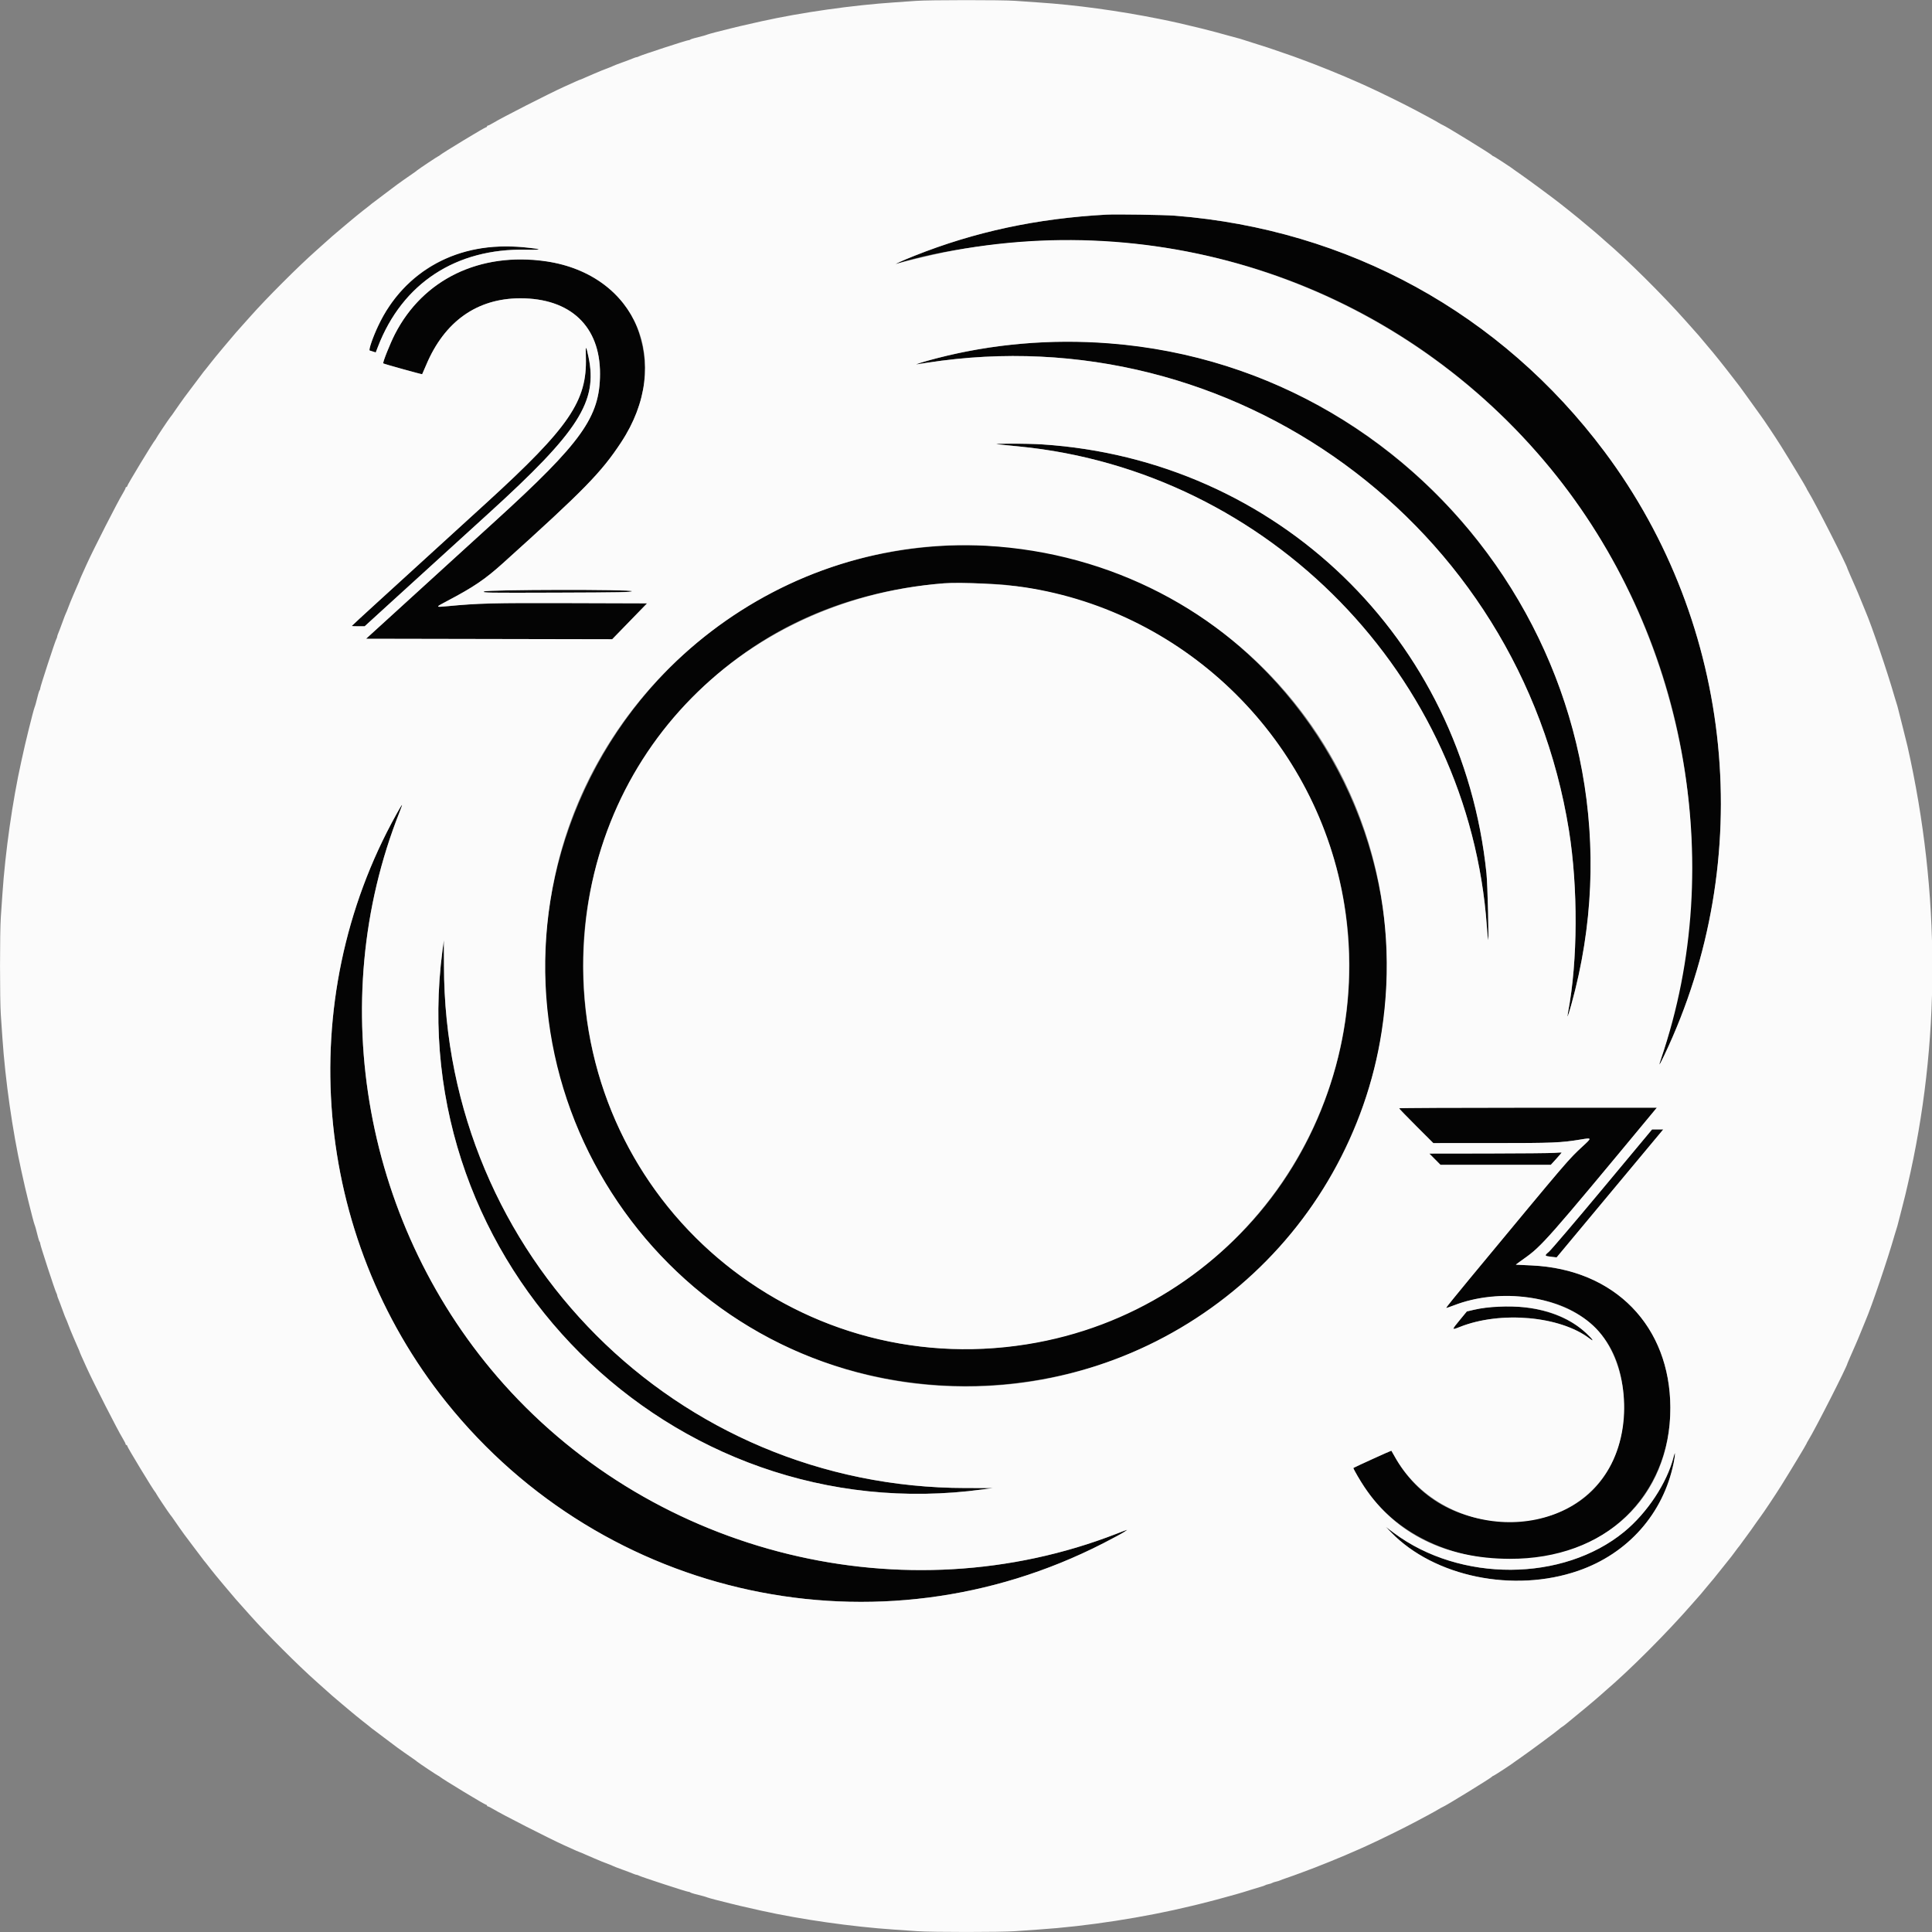 <svg id="svg" xmlns="http://www.w3.org/2000/svg" xmlns:xlink="http://www.w3.org/1999/xlink" width="400" height="400" viewBox="0, 0, 400,400"><rect x="0" y="0" width="400" height="400" fill="#808080" stroke="none"/><g id="svgg"><path id="path0" d="M229.083 44.438 C 214.720 45.216,201.798 47.987,189.302 52.970 C 186.775 53.977,184.691 54.922,185.750 54.580 C 194.550 51.739,208.866 49.779,220.917 49.766 C 302.938 49.679,363.835 124.313,347.648 205.083 C 346.856 209.033,345.042 215.890,343.924 219.153 C 343.307 220.955,343.487 220.765,344.583 218.459 C 363.863 177.877,359.061 129.431,332.200 93.515 C 310.777 64.871,279.104 47.473,243.250 44.657 C 240.999 44.480,231.124 44.327,229.083 44.438 M101.173 51.181 C 92.437 52.022,84.615 56.886,79.969 64.365 C 78.297 67.057,76.057 72.427,76.545 72.575 C 76.658 72.609,76.985 72.712,77.271 72.803 L 77.793 72.969 78.252 71.776 C 83.304 58.660,94.405 51.386,108.895 51.697 C 111.857 51.760,112.133 51.745,111.250 51.564 C 108.734 51.051,104.286 50.882,101.173 51.181 M105.500 53.772 C 95.003 54.505,86.458 60.049,81.771 69.167 C 80.779 71.096,79.189 75.078,79.348 75.236 C 79.460 75.348,87.349 77.541,87.405 77.476 C 87.434 77.443,87.804 76.592,88.227 75.583 C 92.014 66.568,98.743 61.783,107.667 61.760 C 118.096 61.732,124.262 67.561,124.229 77.417 C 124.199 86.338,120.490 91.544,102.500 107.909 C 98.787 111.287,95.037 114.702,94.167 115.498 C 92.294 117.211,86.514 122.479,80.267 128.168 L 75.784 132.250 101.267 132.299 L 126.750 132.348 130.360 128.632 L 133.970 124.917 118.027 124.868 C 101.860 124.820,99.229 124.886,92.526 125.515 C 90.095 125.743,90.095 125.739,92.615 124.411 C 98.097 121.524,100.419 119.946,104.194 116.544 C 120.955 101.439,124.481 97.832,128.596 91.583 C 133.547 84.066,134.776 76.425,132.262 68.792 C 129.000 58.888,118.293 52.879,105.500 53.772 M216.333 70.838 C 208.823 71.171,201.072 72.323,193.997 74.159 C 191.277 74.864,189.073 75.544,189.917 75.416 C 190.192 75.375,191.129 75.230,192.000 75.095 C 255.265 65.292,314.675 108.596,324.833 171.917 C 326.732 183.754,326.666 198.967,324.670 209.485 C 324.359 211.121,324.613 210.550,325.310 208.048 C 345.012 137.253,289.682 67.588,216.333 70.838 M121.298 73.935 C 121.580 83.014,117.887 88.431,100.759 104.065 C 91.158 112.829,84.776 118.650,78.201 124.641 C 75.249 127.331,72.833 129.562,72.833 129.599 C 72.833 129.636,73.433 129.667,74.166 129.667 L 75.498 129.667 80.207 125.369 C 87.980 118.275,94.396 112.433,101.083 106.360 C 119.815 89.350,123.786 83.146,121.847 73.917 C 121.321 71.412,121.219 71.415,121.298 73.935 M206.833 92.026 C 207.612 92.104,209.450 92.285,210.917 92.428 C 262.754 97.479,304.158 139.943,307.839 191.833 C 307.939 193.254,308.054 194.492,308.093 194.583 C 308.286 195.039,307.998 183.152,307.760 180.833 C 302.755 132.196,264.388 95.155,215.753 92.006 C 212.401 91.789,204.652 91.806,206.833 92.026 M195.167 113.022 C 128.197 116.898,90.354 192.043,127.240 247.901 C 164.037 303.625,247.694 298.862,277.740 239.333 C 307.885 179.609,261.832 109.163,195.167 113.022 M208.083 121.073 C 261.011 126.944,293.344 180.800,273.471 229.986 C 256.394 272.252,206.290 291.388,165.250 271.320 C 118.451 248.435,106.000 187.608,140.025 148.083 C 153.952 131.904,172.931 122.546,195.417 120.770 C 197.290 120.622,205.867 120.827,208.083 121.073 M100.209 122.462 C 99.854 122.735,100.615 122.747,115.209 122.699 C 128.353 122.656,130.619 122.614,130.827 122.408 C 131.238 122.002,100.736 122.056,100.209 122.462 M82.041 168.625 C 60.568 207.234,64.708 255.780,92.419 290.333 C 125.207 331.217,181.868 343.377,228.417 319.518 C 230.342 318.532,232.292 317.480,232.750 317.180 C 233.704 316.558,233.724 316.553,231.167 317.548 C 187.360 334.581,135.986 322.041,104.312 286.583 C 75.512 254.343,67.020 207.708,82.735 168.094 C 83.545 166.053,83.418 166.150,82.041 168.625 M91.605 196.792 C 83.141 261.635,138.823 317.158,203.497 308.366 L 205.578 308.083 199.914 308.079 C 140.038 308.030,91.961 259.896,91.920 199.958 C 91.918 197.048,91.909 194.667,91.899 194.667 C 91.890 194.667,91.757 195.623,91.605 196.792 M289.667 229.460 C 289.667 229.529,291.261 231.179,293.210 233.126 L 296.753 236.667 309.001 236.665 C 321.685 236.663,323.123 236.604,327.373 235.905 C 329.598 235.538,329.603 235.560,327.670 237.341 C 325.196 239.621,323.572 241.467,316.017 250.581 C 312.295 255.071,307.018 261.439,304.290 264.732 C 301.561 268.024,299.362 270.751,299.401 270.790 C 299.441 270.830,300.136 270.603,300.945 270.286 C 308.284 267.411,318.424 267.776,325.058 271.154 C 332.429 274.907,336.200 281.708,336.200 291.250 C 336.200 305.647,326.852 315.016,312.504 314.997 C 301.917 314.983,293.505 310.188,288.676 301.417 C 288.373 300.867,288.099 300.387,288.067 300.352 C 288.026 300.306,280.755 303.611,280.206 303.924 C 279.975 304.056,282.792 308.475,284.305 310.353 C 292.978 321.120,309.557 325.639,324.167 321.217 C 338.521 316.873,347.169 303.567,345.668 288.135 C 344.186 272.904,333.114 262.749,317.172 261.999 C 315.381 261.914,313.884 261.843,313.844 261.839 C 313.805 261.836,314.555 261.280,315.511 260.603 C 319.227 257.975,320.254 256.809,342.375 230.125 L 343.031 229.333 316.349 229.333 C 301.674 229.333,289.667 229.390,289.667 229.460 M331.780 246.151 C 326.134 252.925,321.132 258.790,320.664 259.185 C 319.702 259.996,319.731 260.039,321.349 260.224 L 322.282 260.330 332.516 248.047 C 338.145 241.292,343.113 235.330,343.556 234.799 L 344.362 233.833 343.204 233.833 L 342.046 233.833 331.780 246.151 M321.833 238.689 C 321.054 238.750,314.906 238.808,308.171 238.817 L 295.926 238.833 297.083 240.000 L 298.241 241.167 309.662 241.164 L 321.083 241.161 322.228 239.905 C 322.857 239.215,323.345 238.634,323.311 238.614 C 323.278 238.594,322.612 238.628,321.833 238.689 M307.872 270.684 C 307.205 270.762,305.992 270.982,305.177 271.173 L 303.693 271.521 302.263 273.257 C 300.501 275.397,300.501 275.421,302.271 274.718 C 310.692 271.375,323.015 272.476,329.089 277.113 C 330.186 277.951,329.796 277.315,328.427 276.035 C 323.816 271.721,316.140 269.723,307.872 270.684 M346.517 301.588 C 345.160 306.997,341.051 313.231,336.250 317.163 C 323.587 327.536,302.303 327.630,288.583 317.374 L 286.917 316.128 288.000 317.244 C 296.944 326.457,313.365 329.839,326.737 325.222 C 337.034 321.667,344.361 313.400,346.508 302.914 C 346.877 301.114,346.883 300.127,346.517 301.588 " stroke="none" fill="#040404" fill-rule="evenodd"></path><path id="path1" d="M189.667 0.179 C 188.704 0.252,186.717 0.391,185.250 0.489 C 176.505 1.070,165.951 2.568,157.667 4.404 C 154.688 5.064,154.176 5.180,153.250 5.406 C 152.700 5.540,151.800 5.758,151.250 5.891 C 149.044 6.424,146.732 7.034,146.417 7.165 C 146.099 7.298,145.547 7.451,143.805 7.888 C 143.378 7.996,142.971 8.140,142.903 8.208 C 142.834 8.277,142.647 8.333,142.488 8.333 C 142.153 8.333,132.729 11.414,132.294 11.666 C 132.135 11.758,131.921 11.833,131.819 11.833 C 131.717 11.833,131.397 11.937,131.109 12.064 C 130.820 12.191,129.796 12.578,128.833 12.925 C 127.871 13.271,127.008 13.605,126.917 13.665 C 126.825 13.726,126.375 13.911,125.917 14.076 C 125.458 14.241,124.858 14.474,124.583 14.594 C 124.308 14.714,123.616 15.005,123.046 15.240 C 122.475 15.475,121.598 15.855,121.098 16.084 C 120.598 16.313,120.151 16.500,120.106 16.500 C 120.029 16.500,119.249 16.844,116.770 17.971 C 113.574 19.425,103.980 24.318,102.145 25.431 C 101.629 25.744,101.122 26.000,101.020 26.000 C 100.917 26.000,100.833 26.075,100.833 26.167 C 100.833 26.258,100.752 26.333,100.653 26.333 C 100.402 26.333,91.576 31.681,91.049 32.153 C 90.938 32.252,90.810 32.333,90.765 32.333 C 90.667 32.333,86.665 35.001,86.395 35.246 C 86.292 35.340,86.067 35.513,85.895 35.630 C 84.764 36.403,82.457 38.023,82.287 38.164 C 82.175 38.258,80.961 39.170,79.589 40.191 C 78.217 41.213,77.001 42.131,76.886 42.233 C 76.772 42.334,76.582 42.492,76.464 42.585 C 76.346 42.677,75.725 43.163,75.083 43.664 C 74.442 44.165,73.879 44.617,73.833 44.668 C 73.787 44.719,73.378 45.059,72.923 45.422 C 72.469 45.786,71.977 46.196,71.830 46.333 C 71.683 46.471,71.194 46.883,70.743 47.250 C 69.800 48.018,67.959 49.618,67.004 50.500 C 66.855 50.637,66.142 51.275,65.419 51.917 C 61.685 55.232,55.232 61.685,51.917 65.419 C 51.275 66.142,50.637 66.855,50.500 67.004 C 49.618 67.959,48.018 69.800,47.250 70.743 C 46.883 71.194,46.471 71.683,46.333 71.830 C 46.196 71.977,45.786 72.469,45.422 72.923 C 45.059 73.378,44.719 73.787,44.668 73.833 C 44.617 73.879,44.166 74.442,43.665 75.083 C 43.164 75.725,42.678 76.341,42.585 76.453 C 42.493 76.564,42.328 76.761,42.220 76.891 C 42.112 77.021,41.194 78.242,40.179 79.605 C 39.164 80.968,38.258 82.175,38.164 82.287 C 38.023 82.457,36.403 84.764,35.630 85.895 C 35.513 86.067,35.340 86.292,35.246 86.395 C 35.001 86.665,32.333 90.667,32.333 90.765 C 32.333 90.810,32.252 90.938,32.153 91.049 C 31.681 91.576,26.333 100.402,26.333 100.653 C 26.333 100.752,26.258 100.833,26.167 100.833 C 26.075 100.833,26.000 100.917,26.000 101.020 C 26.000 101.122,25.744 101.629,25.431 102.145 C 24.318 103.980,19.425 113.574,17.971 116.770 C 16.844 119.249,16.500 120.029,16.500 120.106 C 16.500 120.151,16.313 120.598,16.084 121.098 C 15.855 121.598,15.475 122.475,15.240 123.046 C 15.005 123.616,14.714 124.308,14.594 124.583 C 14.474 124.858,14.241 125.458,14.076 125.917 C 13.911 126.375,13.726 126.825,13.665 126.917 C 13.605 127.008,13.271 127.871,12.925 128.833 C 12.578 129.796,12.191 130.820,12.064 131.109 C 11.937 131.397,11.833 131.717,11.833 131.819 C 11.833 131.921,11.758 132.135,11.666 132.294 C 11.414 132.729,8.333 142.153,8.333 142.488 C 8.333 142.647,8.277 142.834,8.208 142.903 C 8.140 142.971,7.996 143.378,7.888 143.805 C 7.451 145.547,7.298 146.099,7.165 146.417 C 7.036 146.726,6.448 148.952,5.900 151.208 C 5.145 154.312,5.198 154.086,4.404 157.667 C 2.582 165.887,1.087 176.387,0.500 185.083 C 0.407 186.458,0.257 188.644,0.166 189.941 C -0.049 192.994,-0.049 207.006,0.166 210.059 C 0.257 211.356,0.407 213.542,0.500 214.917 C 1.087 223.613,2.582 234.113,4.404 242.333 C 5.198 245.914,5.145 245.688,5.900 248.792 C 6.448 251.048,7.036 253.274,7.165 253.583 C 7.298 253.901,7.451 254.453,7.888 256.195 C 7.996 256.622,8.140 257.029,8.208 257.097 C 8.277 257.166,8.333 257.353,8.333 257.512 C 8.333 257.847,11.414 267.271,11.666 267.706 C 11.758 267.865,11.833 268.079,11.833 268.181 C 11.833 268.283,11.937 268.603,12.064 268.891 C 12.191 269.180,12.578 270.204,12.925 271.167 C 13.271 272.129,13.605 272.992,13.665 273.083 C 13.726 273.175,13.911 273.625,14.076 274.083 C 14.241 274.542,14.474 275.142,14.594 275.417 C 14.714 275.692,15.005 276.384,15.240 276.954 C 15.475 277.525,15.855 278.402,16.084 278.902 C 16.313 279.402,16.500 279.849,16.500 279.894 C 16.500 279.971,16.844 280.751,17.971 283.230 C 19.425 286.426,24.318 296.020,25.431 297.855 C 25.744 298.371,26.000 298.878,26.000 298.980 C 26.000 299.083,26.075 299.167,26.167 299.167 C 26.258 299.167,26.333 299.248,26.333 299.347 C 26.333 299.598,31.681 308.424,32.153 308.951 C 32.252 309.062,32.333 309.190,32.333 309.235 C 32.333 309.333,35.001 313.335,35.246 313.605 C 35.340 313.708,35.513 313.933,35.630 314.105 C 36.403 315.236,38.023 317.543,38.164 317.713 C 38.258 317.825,39.170 319.039,40.191 320.411 C 41.213 321.783,42.131 322.999,42.233 323.114 C 42.334 323.228,42.492 323.418,42.585 323.536 C 42.677 323.654,43.163 324.275,43.664 324.917 C 44.165 325.558,44.617 326.121,44.668 326.167 C 44.719 326.212,45.059 326.622,45.422 327.077 C 45.786 327.531,46.196 328.023,46.333 328.170 C 46.471 328.317,46.883 328.806,47.250 329.257 C 48.018 330.200,49.618 332.041,50.500 332.996 C 50.637 333.145,51.275 333.858,51.917 334.581 C 55.232 338.315,61.685 344.768,65.419 348.083 C 66.142 348.725,66.855 349.363,67.004 349.500 C 67.959 350.382,69.800 351.982,70.743 352.750 C 71.194 353.117,71.683 353.529,71.830 353.667 C 71.977 353.804,72.469 354.214,72.923 354.578 C 73.378 354.941,73.787 355.281,73.833 355.332 C 73.879 355.383,74.442 355.834,75.083 356.335 C 75.725 356.836,76.341 357.322,76.453 357.415 C 76.564 357.507,76.761 357.672,76.891 357.780 C 77.021 357.888,78.242 358.806,79.605 359.821 C 80.968 360.836,82.175 361.742,82.287 361.836 C 82.457 361.977,84.764 363.597,85.895 364.370 C 86.067 364.487,86.292 364.660,86.395 364.754 C 86.665 364.999,90.667 367.667,90.765 367.667 C 90.810 367.667,90.938 367.748,91.049 367.847 C 91.576 368.319,100.402 373.667,100.653 373.667 C 100.752 373.667,100.833 373.742,100.833 373.833 C 100.833 373.925,100.917 374.000,101.020 374.000 C 101.122 374.000,101.629 374.256,102.145 374.569 C 103.980 375.682,113.574 380.575,116.770 382.029 C 119.249 383.156,120.029 383.500,120.106 383.500 C 120.151 383.500,120.598 383.687,121.098 383.916 C 121.598 384.145,122.475 384.525,123.046 384.760 C 123.616 384.995,124.308 385.286,124.583 385.406 C 124.858 385.526,125.458 385.759,125.917 385.924 C 126.375 386.089,126.825 386.274,126.917 386.335 C 127.008 386.395,127.871 386.729,128.833 387.075 C 129.796 387.422,130.820 387.809,131.109 387.936 C 131.397 388.063,131.717 388.167,131.819 388.167 C 131.921 388.167,132.135 388.242,132.294 388.334 C 132.729 388.586,142.153 391.667,142.488 391.667 C 142.647 391.667,142.834 391.723,142.903 391.792 C 142.971 391.860,143.378 392.004,143.805 392.112 C 145.547 392.549,146.099 392.702,146.417 392.835 C 146.732 392.966,149.044 393.576,151.250 394.109 C 151.800 394.242,152.700 394.460,153.250 394.594 C 154.176 394.820,154.688 394.936,157.667 395.596 C 165.849 397.409,176.428 398.916,185.083 399.500 C 186.458 399.593,188.644 399.743,189.941 399.834 C 193.011 400.050,207.247 400.048,210.158 399.832 C 211.400 399.740,213.579 399.587,215.000 399.493 C 225.047 398.827,236.891 396.997,246.833 394.574 C 247.338 394.451,248.200 394.241,248.750 394.107 C 250.133 393.771,253.394 392.905,254.500 392.581 C 255.004 392.433,255.792 392.213,256.250 392.092 C 256.708 391.971,257.833 391.630,258.750 391.335 C 259.667 391.040,260.717 390.720,261.083 390.625 C 261.450 390.529,261.825 390.396,261.917 390.328 C 262.008 390.261,262.346 390.150,262.667 390.083 C 262.987 390.016,263.325 389.904,263.417 389.833 C 263.508 389.763,263.843 389.649,264.161 389.581 C 264.479 389.513,264.854 389.398,264.995 389.326 C 265.135 389.253,265.737 389.030,266.333 388.830 C 266.929 388.631,267.567 388.408,267.750 388.334 C 267.933 388.261,268.758 387.958,269.583 387.661 C 272.586 386.580,277.981 384.390,281.250 382.924 C 281.800 382.677,282.512 382.358,282.833 382.214 C 285.343 381.090,290.892 378.360,293.375 377.027 C 294.085 376.645,295.248 376.022,295.958 375.641 C 296.669 375.261,297.512 374.787,297.833 374.588 C 298.154 374.389,298.529 374.184,298.667 374.133 C 299.334 373.885,308.872 368.016,308.972 367.792 C 309.003 367.723,309.093 367.667,309.172 367.667 C 309.304 367.667,313.307 365.051,313.500 364.838 C 313.546 364.788,314.183 364.339,314.917 363.840 C 316.391 362.839,322.496 358.313,322.856 357.955 C 322.981 357.830,323.206 357.658,323.355 357.573 C 323.695 357.378,324.244 356.935,328.091 353.750 C 329.498 352.585,331.414 350.956,331.500 350.851 C 331.546 350.795,331.883 350.494,332.250 350.182 C 337.426 345.776,345.114 338.078,350.414 331.994 C 351.330 330.943,352.120 330.046,352.170 330.000 C 352.220 329.954,352.559 329.545,352.922 329.090 C 353.286 328.636,353.696 328.143,353.833 327.996 C 354.185 327.620,355.062 326.542,356.747 324.417 C 357.545 323.408,358.324 322.433,358.477 322.250 C 358.630 322.067,358.939 321.654,359.164 321.333 C 359.388 321.012,359.650 320.659,359.745 320.547 C 360.055 320.182,360.246 319.928,360.898 319.012 C 361.252 318.515,361.611 318.028,361.695 317.929 C 361.840 317.760,363.252 315.779,363.707 315.106 C 363.822 314.935,364.148 314.485,364.430 314.106 C 365.172 313.112,367.563 309.525,368.779 307.583 C 370.551 304.755,374.000 299.038,374.000 298.929 C 374.000 298.873,374.175 298.547,374.388 298.205 C 375.773 295.990,382.500 282.763,382.500 282.256 C 382.500 282.220,382.730 281.678,383.011 281.053 C 383.688 279.545,383.756 279.389,384.167 278.417 C 384.360 277.958,384.586 277.433,384.670 277.250 C 384.753 277.067,385.092 276.242,385.422 275.417 C 385.752 274.592,386.121 273.692,386.241 273.417 C 387.468 270.609,390.844 260.669,392.242 255.750 C 392.399 255.200,392.594 254.563,392.676 254.333 C 392.758 254.104,392.896 253.617,392.982 253.250 C 393.068 252.883,393.377 251.683,393.668 250.583 C 393.959 249.483,394.311 248.096,394.449 247.500 C 394.588 246.904,394.807 245.967,394.936 245.417 C 401.797 216.017,401.794 184.968,394.925 154.500 C 394.791 153.904,394.334 152.067,393.910 150.417 C 393.486 148.767,393.068 147.117,392.982 146.750 C 392.896 146.383,392.758 145.896,392.676 145.667 C 392.594 145.438,392.399 144.800,392.242 144.250 C 390.844 139.331,387.468 129.391,386.241 126.583 C 386.121 126.308,385.752 125.408,385.422 124.583 C 385.092 123.758,384.753 122.933,384.670 122.750 C 384.586 122.567,384.360 122.042,384.167 121.583 C 383.756 120.611,383.688 120.455,383.011 118.947 C 382.730 118.322,382.500 117.780,382.500 117.744 C 382.500 117.237,375.773 104.010,374.388 101.795 C 374.175 101.453,374.000 101.127,374.000 101.071 C 374.000 100.962,370.551 95.245,368.779 92.417 C 367.563 90.475,365.172 86.888,364.430 85.894 C 364.148 85.515,363.804 85.039,363.667 84.836 C 363.529 84.633,362.755 83.556,361.947 82.442 C 361.139 81.328,360.351 80.240,360.197 80.023 C 360.043 79.807,359.842 79.544,359.750 79.440 C 359.658 79.335,359.099 78.612,358.506 77.833 C 357.127 76.020,354.355 72.562,353.833 72.004 C 353.696 71.857,353.285 71.364,352.919 70.910 C 352.554 70.455,352.022 69.821,351.736 69.500 C 351.450 69.179,350.217 67.792,348.996 66.417 C 344.123 60.932,336.930 53.802,332.250 49.818 C 331.883 49.506,331.546 49.205,331.500 49.149 C 331.407 49.036,329.333 47.275,328.084 46.250 C 327.638 45.883,327.036 45.380,326.747 45.132 C 326.459 44.884,325.554 44.154,324.736 43.510 C 323.919 42.866,323.100 42.218,322.917 42.070 C 321.886 41.242,316.049 36.929,314.917 36.160 C 314.183 35.661,313.546 35.212,313.500 35.162 C 313.307 34.949,309.304 32.333,309.172 32.333 C 309.093 32.333,309.003 32.277,308.972 32.208 C 308.872 31.984,299.334 26.115,298.667 25.867 C 298.529 25.816,298.154 25.611,297.833 25.412 C 297.512 25.213,296.669 24.739,295.958 24.359 C 295.248 23.978,294.085 23.355,293.375 22.973 C 290.892 21.640,285.343 18.910,282.833 17.786 C 282.512 17.642,281.800 17.323,281.250 17.076 C 277.981 15.610,272.586 13.420,269.583 12.339 C 268.758 12.042,267.933 11.737,267.750 11.661 C 267.567 11.585,266.592 11.249,265.583 10.915 C 264.575 10.580,263.600 10.244,263.417 10.166 C 263.233 10.089,261.846 9.640,260.333 9.169 C 258.821 8.697,257.396 8.243,257.167 8.160 C 256.938 8.076,256.450 7.936,256.083 7.849 C 255.717 7.761,255.004 7.569,254.500 7.420 C 253.446 7.110,250.201 6.247,248.792 5.901 C 244.806 4.925,242.869 4.487,239.917 3.897 C 231.412 2.198,222.744 1.018,215.000 0.506 C 213.579 0.413,211.400 0.260,210.158 0.168 C 207.552 -0.026,192.267 -0.017,189.667 0.179 M243.250 44.657 C 279.104 47.473,310.777 64.871,332.200 93.515 C 359.061 129.431,363.863 177.877,344.583 218.459 C 343.487 220.765,343.307 220.955,343.924 219.153 C 357.788 178.663,348.860 130.939,321.087 97.083 C 290.632 59.958,242.428 42.780,195.346 52.274 C 192.904 52.766,186.894 54.211,185.750 54.580 C 184.691 54.922,186.775 53.977,189.302 52.970 C 201.798 47.987,214.720 45.216,229.083 44.438 C 231.124 44.327,240.999 44.480,243.250 44.657 M108.333 51.181 C 112.361 51.558,112.598 51.776,108.895 51.697 C 94.405 51.386,83.304 58.660,78.252 71.776 L 77.793 72.969 77.271 72.803 C 76.985 72.712,76.658 72.609,76.545 72.575 C 76.275 72.493,77.242 69.677,78.317 67.417 C 83.782 55.917,94.870 49.920,108.333 51.181 M113.000 54.103 C 131.790 56.792,139.425 75.140,128.596 91.583 C 124.481 97.832,120.955 101.439,104.194 116.544 C 100.419 119.946,98.097 121.524,92.615 124.411 C 90.095 125.739,90.095 125.743,92.526 125.515 C 99.229 124.886,101.860 124.820,118.027 124.868 L 133.970 124.917 130.360 128.632 L 126.750 132.348 101.267 132.299 L 75.784 132.250 80.267 128.168 C 86.514 122.479,92.294 117.211,94.167 115.498 C 95.037 114.702,98.787 111.287,102.500 107.909 C 120.490 91.544,124.199 86.338,124.229 77.417 C 124.262 67.561,118.096 61.732,107.667 61.760 C 98.743 61.783,92.014 66.568,88.227 75.583 C 87.804 76.592,87.434 77.443,87.405 77.476 C 87.349 77.541,79.460 75.348,79.348 75.236 C 79.189 75.078,80.779 71.096,81.771 69.167 C 87.608 57.811,99.346 52.149,113.000 54.103 M229.667 71.094 C 297.326 76.341,343.546 142.524,325.310 208.048 C 324.613 210.550,324.359 211.121,324.670 209.485 C 326.666 198.967,326.732 183.754,324.833 171.917 C 314.675 108.596,255.265 65.292,192.000 75.095 C 191.129 75.230,190.192 75.375,189.917 75.416 C 189.073 75.544,191.277 74.864,193.997 74.159 C 205.421 71.195,217.539 70.154,229.667 71.094 M121.847 73.917 C 123.786 83.146,119.815 89.350,101.083 106.360 C 94.396 112.433,87.980 118.275,80.207 125.369 L 75.498 129.667 74.166 129.667 C 73.433 129.667,72.833 129.636,72.833 129.599 C 72.833 129.562,75.249 127.331,78.201 124.641 C 84.776 118.650,91.158 112.829,100.759 104.065 C 117.887 88.431,121.580 83.014,121.298 73.935 C 121.219 71.415,121.321 71.412,121.847 73.917 M215.753 92.006 C 264.388 95.155,302.755 132.196,307.760 180.833 C 307.998 183.152,308.286 195.039,308.093 194.583 C 308.054 194.492,307.939 193.254,307.839 191.833 C 304.158 139.943,262.754 97.479,210.917 92.428 C 205.004 91.852,205.100 91.885,209.253 91.858 C 211.363 91.845,214.288 91.911,215.753 92.006 M204.273 113.002 C 256.397 115.952,293.954 162.100,286.063 213.500 C 279.574 255.769,242.962 287.064,200.000 287.064 C 144.300 287.064,103.047 235.726,114.930 181.197 C 123.919 139.946,162.329 110.628,204.273 113.002 M195.417 120.770 C 152.348 124.172,120.771 157.688,120.771 200.000 C 120.771 248.953,164.265 286.031,212.644 278.321 C 255.772 271.448,285.222 230.659,278.321 187.356 C 272.939 153.583,245.879 126.685,212.167 121.596 C 207.609 120.908,199.025 120.485,195.417 120.770 M130.827 122.408 C 130.619 122.614,128.353 122.656,115.209 122.699 C 100.615 122.747,99.854 122.735,100.209 122.462 C 100.736 122.056,131.238 122.002,130.827 122.408 M82.735 168.094 C 67.020 207.708,75.512 254.343,104.312 286.583 C 135.986 322.041,187.360 334.581,231.167 317.548 C 233.724 316.553,233.704 316.558,232.750 317.180 C 232.292 317.480,230.342 318.532,228.417 319.518 C 181.868 343.377,125.207 331.217,92.419 290.333 C 64.708 255.780,60.568 207.234,82.041 168.625 C 83.418 166.150,83.545 166.053,82.735 168.094 M91.920 199.958 C 91.961 259.896,140.038 308.030,199.914 308.079 L 205.578 308.083 203.497 308.366 C 138.823 317.158,83.141 261.635,91.605 196.792 C 91.757 195.623,91.890 194.667,91.899 194.667 C 91.909 194.667,91.918 197.048,91.920 199.958 M342.375 230.125 C 320.254 256.809,319.227 257.975,315.511 260.603 C 314.555 261.280,313.805 261.836,313.844 261.839 C 313.884 261.843,315.381 261.914,317.172 261.999 C 334.344 262.807,345.786 274.563,345.829 291.441 C 345.876 310.007,332.301 322.786,312.583 322.737 C 299.359 322.705,289.055 317.630,282.506 307.926 C 281.717 306.756,280.118 303.975,280.206 303.924 C 280.755 303.611,288.026 300.306,288.067 300.352 C 288.099 300.387,288.373 300.867,288.676 301.417 C 298.296 318.892,324.918 319.927,333.576 303.164 C 338.335 293.949,336.614 280.721,329.839 274.449 C 323.198 268.300,310.635 266.490,300.945 270.286 C 300.136 270.603,299.441 270.830,299.401 270.790 C 299.362 270.751,301.561 268.024,304.290 264.732 C 325.239 239.450,324.708 240.071,327.670 237.341 C 329.603 235.560,329.598 235.538,327.373 235.905 C 323.123 236.604,321.685 236.663,309.001 236.665 L 296.753 236.667 293.210 233.126 C 291.261 231.179,289.667 229.529,289.667 229.460 C 289.667 229.390,301.674 229.333,316.349 229.333 L 343.031 229.333 342.375 230.125 M343.556 234.799 C 343.113 235.330,338.145 241.292,332.516 248.047 L 322.282 260.330 321.349 260.224 C 319.731 260.039,319.702 259.996,320.664 259.185 C 321.132 258.790,326.134 252.925,331.780 246.151 L 342.046 233.833 343.204 233.833 L 344.362 233.833 343.556 234.799 M322.228 239.905 L 321.083 241.161 309.662 241.164 L 298.241 241.167 297.083 240.000 L 295.926 238.833 308.171 238.817 C 314.906 238.808,321.054 238.750,321.833 238.689 C 322.612 238.628,323.278 238.594,323.311 238.614 C 323.345 238.634,322.857 239.215,322.228 239.905 M315.798 270.679 C 320.974 271.252,325.256 273.068,328.427 276.035 C 329.796 277.315,330.186 277.951,329.089 277.113 C 323.015 272.476,310.692 271.375,302.271 274.718 C 300.501 275.421,300.501 275.397,302.263 273.257 L 303.693 271.521 305.177 271.173 C 307.964 270.519,312.461 270.310,315.798 270.679 M346.508 302.914 C 344.361 313.400,337.034 321.667,326.737 325.222 C 313.365 329.839,296.944 326.457,288.000 317.244 L 286.917 316.128 288.583 317.374 C 302.303 327.630,323.587 327.536,336.250 317.163 C 341.051 313.231,345.160 306.997,346.517 301.588 C 346.883 300.127,346.877 301.114,346.508 302.914 " stroke="none" fill="#fbfbfb" fill-rule="evenodd"></path></g></svg>